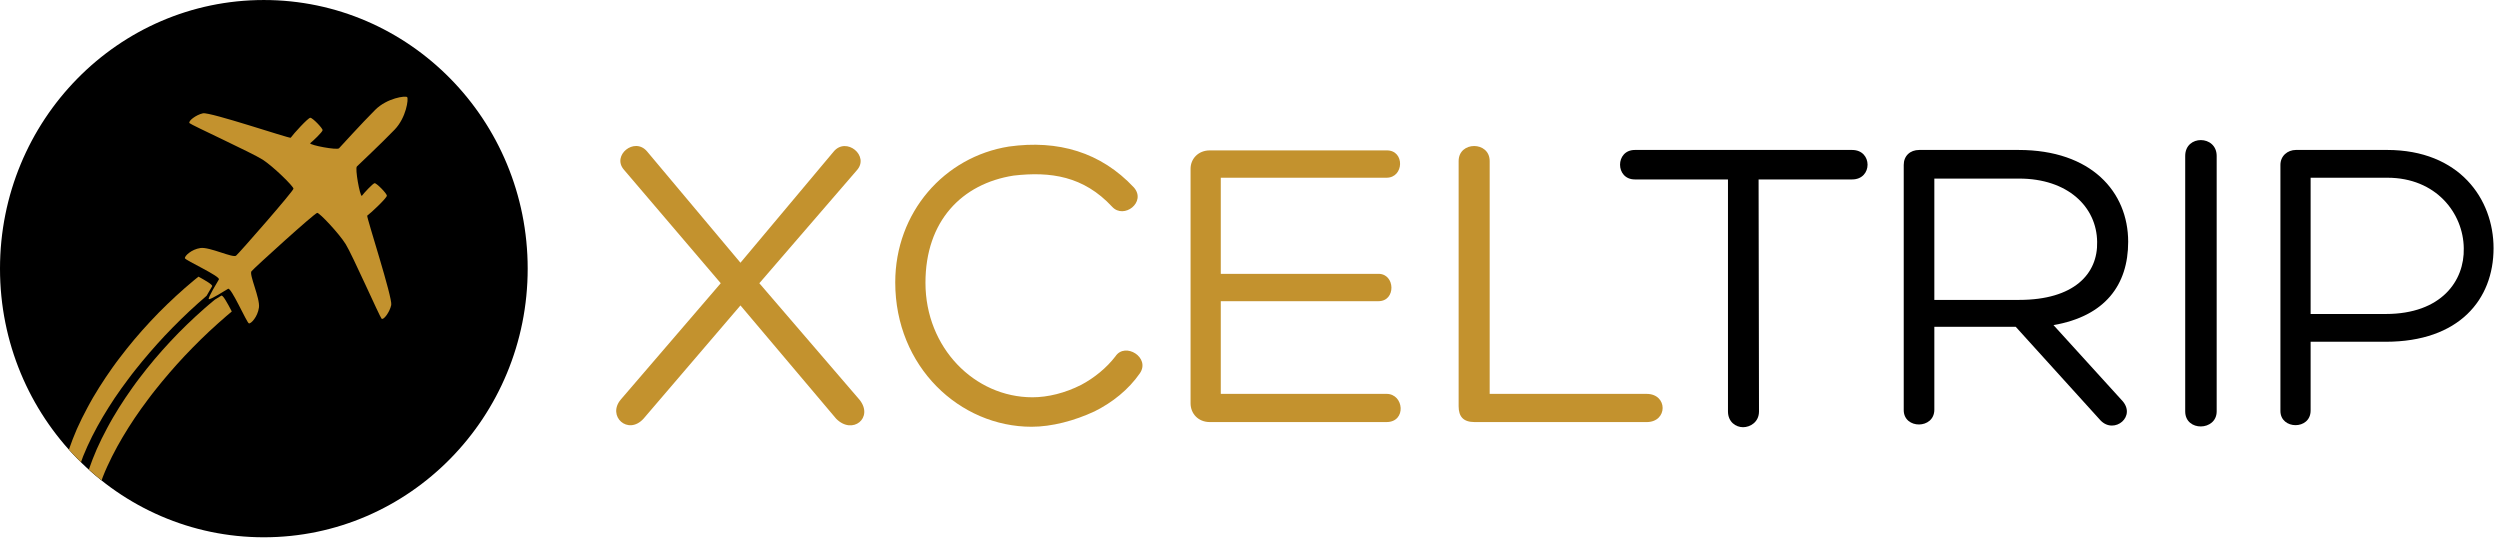 <?xml version="1.0" encoding="UTF-8"?>
<svg width="185px" height="40px" viewBox="0 0 185 40" version="1.1" xmlns="http://www.w3.org/2000/svg" xmlns:xlink="http://www.w3.org/1999/xlink">
    <!-- Generator: Sketch 39.1 (31720) - http://www.bohemiancoding.com/sketch -->
    <title>logo</title>
    <desc>Created with Sketch.</desc>
    <defs></defs>
    <g id="Home" stroke="none" stroke-width="1" fill="none" fill-rule="evenodd">
        <g id="Artboard" transform="translate(-72, -15)">
            <g id="logo" transform="translate(72, 15)">
                <g id="Layer_1">
                    <path d="M19.524,39.759 C30.307,39.759 39.049,30.859 39.049,19.88 C39.049,8.901 30.307,0.001 19.524,0.001 C8.741,0.001 0,8.901 0,19.88 C0,30.859 8.741,39.759 19.524,39.759 Z" id="Oval" fill="#000000"></path>
                    <g id="Group" transform="translate(5, 6.545)" fill="#C3922E">
                        <path d="M23.952,16.025 C24.061,15.5 22.131,9.575 22.173,9.415 C22.451,9.215 23.627,8.106 23.627,7.937 C23.627,7.769 22.857,6.991 22.72,7.011 C22.584,7.032 21.933,7.738 21.773,7.951 C21.63,7.955 21.26,5.927 21.409,5.775 C21.558,5.623 23.191,4.1 24.208,3.043 C25.061,2.156 25.246,0.761 25.129,0.641 C25.011,0.522 23.641,0.711 22.77,1.579 C21.732,2.615 20.236,4.276 20.086,4.429 C19.938,4.58 17.946,4.203 17.949,4.057 C18.159,3.894 18.853,3.233 18.872,3.093 C18.893,2.955 18.129,2.169 17.963,2.169 C17.796,2.169 16.709,3.367 16.511,3.649 C16.354,3.692 10.535,1.728 10.02,1.839 C9.505,1.949 8.889,2.428 9.028,2.57 C9.167,2.711 13.659,4.769 14.44,5.271 C15.22,5.773 16.717,7.239 16.717,7.417 C16.717,7.595 12.704,12.18 12.471,12.373 C12.237,12.566 10.507,11.713 9.836,11.808 C9.164,11.903 8.644,12.408 8.686,12.567 C8.729,12.724 11.327,13.905 11.198,14.133 C11.097,14.31 10.367,15.502 10.451,15.587 C10.534,15.671 11.706,14.929 11.879,14.826 C12.104,14.693 13.264,17.341 13.418,17.384 C13.573,17.426 14.07,16.897 14.162,16.213 C14.256,15.529 13.418,13.768 13.608,13.53 C13.797,13.292 18.3,9.207 18.476,9.207 C18.651,9.207 20.09,10.73 20.583,11.525 C21.076,12.319 23.096,16.893 23.236,17.035 C23.374,17.177 23.843,16.548 23.952,16.025 L23.952,16.025 Z" id="Shape"></path>
                        <path d="M1.816,25.751 C2.306,24.777 2.877,23.827 3.496,22.897 C3.811,22.436 4.134,21.977 4.474,21.529 L4.727,21.192 L4.988,20.859 C5.161,20.636 5.341,20.418 5.521,20.199 C5.881,19.764 6.252,19.335 6.631,18.912 C6.82,18.701 7.012,18.499 7.202,18.291 L7.804,17.666 L8.4,17.071 C8.606,16.875 8.808,16.676 9.015,16.483 C9.431,16.099 9.85,15.719 10.279,15.351 C10.281,15.348 10.284,15.347 10.287,15.345 C10.463,15.032 10.65,14.723 10.697,14.64 C10.756,14.535 10.254,14.237 9.685,13.927 C9.572,14.018 9.459,14.111 9.346,14.204 C9.118,14.388 8.897,14.583 8.674,14.775 C8.45,14.967 8.236,15.169 8.016,15.366 C7.799,15.564 7.587,15.771 7.373,15.973 L6.737,16.601 L6.136,17.231 C5.936,17.452 5.731,17.67 5.534,17.891 C5.143,18.334 4.758,18.783 4.392,19.246 C4.209,19.476 4.025,19.708 3.849,19.944 L3.583,20.297 L3.324,20.655 C2.98,21.132 2.659,21.625 2.343,22.119 C2.19,22.369 2.034,22.618 1.887,22.87 C1.743,23.127 1.596,23.379 1.461,23.638 C1.181,24.149 0.928,24.674 0.69,25.201 C0.474,25.705 0.272,26.212 0.097,26.729 C0.385,27.049 0.686,27.357 0.993,27.658 C1.045,27.515 1.094,27.37 1.149,27.226 C1.346,26.729 1.575,26.239 1.816,25.751 L1.816,25.751 Z" id="Shape"></path>
                        <path d="M2.619,28.721 C2.814,28.223 3.044,27.733 3.285,27.246 C3.774,26.272 4.346,25.321 4.966,24.393 C5.28,23.932 5.603,23.473 5.944,23.024 L6.197,22.687 L6.458,22.354 C6.63,22.13 6.81,21.912 6.991,21.694 C7.351,21.258 7.722,20.83 8.101,20.407 C8.289,20.196 8.481,19.994 8.672,19.786 L9.274,19.161 L9.87,18.565 C10.075,18.369 10.278,18.171 10.485,17.977 C10.901,17.594 11.32,17.213 11.748,16.846 C11.882,16.731 12.017,16.617 12.153,16.503 C11.824,15.869 11.49,15.269 11.379,15.333 C11.319,15.369 11.135,15.484 10.919,15.615 C10.884,15.643 10.85,15.67 10.815,15.699 C10.586,15.883 10.366,16.078 10.141,16.27 C9.918,16.462 9.704,16.664 9.484,16.86 C9.266,17.06 9.055,17.266 8.841,17.468 L8.205,18.097 L7.604,18.727 C7.404,18.947 7.199,19.166 7.002,19.387 C6.611,19.83 6.226,20.279 5.86,20.741 C5.676,20.972 5.493,21.203 5.317,21.439 L5.051,21.793 L4.793,22.151 C4.449,22.628 4.126,23.121 3.811,23.615 C3.659,23.865 3.504,24.113 3.356,24.366 C3.212,24.621 3.064,24.872 2.93,25.131 C2.651,25.642 2.398,26.167 2.16,26.695 C1.946,27.193 1.746,27.694 1.574,28.203 C1.879,28.48 2.194,28.745 2.517,29.001 C2.551,28.909 2.582,28.815 2.619,28.721 L2.619,28.721 Z" id="Shape"></path>
                    </g>
                    <g id="Group" transform="translate(45, 10.182)">
                        <path d="M9.794,9.26 L16.686,1.041 C17.617,-0.097 19.386,1.358 18.394,2.432 L11.191,10.777 L18.611,19.407 C19.667,20.735 18.084,22.031 16.873,20.799 L9.794,12.42 L2.622,20.799 C1.474,22.063 -0.11,20.607 0.946,19.375 L8.335,10.777 L1.164,2.369 C0.263,1.325 1.939,-0.065 2.871,1.009 L9.794,9.26 L9.794,9.26 Z" id="Shape" fill="#C3922E"></path>
                        <path d="M35.995,20.261 C34.505,20.956 32.828,21.398 31.338,21.398 C26.029,21.398 21.248,16.973 21.248,10.714 C21.248,5.53 24.88,1.421 29.661,0.662 C33.294,0.156 36.461,1.073 38.914,3.697 C39.845,4.772 38.169,6.068 37.299,5.119 C35.188,2.844 32.735,2.497 30.003,2.812 C26.184,3.412 23.484,6.162 23.484,10.746 C23.484,15.55 27.116,19.217 31.4,19.217 C32.549,19.217 33.821,18.9 35.001,18.301 C35.964,17.795 36.895,17.036 37.546,16.182 C38.261,15.108 40.154,16.278 39.347,17.447 C38.51,18.649 37.33,19.596 35.995,20.261 L35.995,20.261 Z" id="Shape" fill="#C3922E"></path>
                        <path d="M45.338,18.964 L57.601,18.964 C58.904,18.964 59.091,21.051 57.601,21.051 L44.53,21.051 C43.661,21.051 43.102,20.419 43.102,19.66 L43.102,2.306 C43.102,1.579 43.661,0.947 44.53,0.947 L57.631,0.947 C58.966,0.947 58.904,2.97 57.601,2.97 L45.338,2.97 L45.338,10.082 L57.011,10.082 C58.253,10.082 58.316,12.105 57.011,12.105 L45.338,12.105 L45.338,18.964 L45.338,18.964 Z" id="Shape" fill="#C3922E"></path>
                        <path d="M64.119,21.051 C63.281,21.051 62.939,20.641 62.939,19.881 L62.939,1.737 C62.939,0.252 65.236,0.252 65.236,1.737 L65.236,18.965 L76.848,18.965 C78.431,18.965 78.431,21.052 76.848,21.052 L64.119,21.052 L64.119,21.051 Z" id="Shape" fill="#C3922E"></path>
                        <path d="M92.059,0.915 C93.58,0.915 93.58,3.096 92.059,3.096 L85.136,3.096 C85.136,8.786 85.166,14.571 85.166,20.262 C85.166,21.052 84.514,21.431 83.987,21.431 C83.46,21.431 82.87,21.052 82.87,20.262 L82.87,3.096 L75.978,3.096 C74.519,3.096 74.519,0.915 75.978,0.915 L92.059,0.915 L92.059,0.915 Z" id="Shape" fill="#000000"></path>
                        <path d="M98.141,14.002 L98.141,20.135 C98.141,21.589 95.876,21.589 95.876,20.167 L95.876,2.021 C95.876,1.359 96.341,0.915 97.024,0.915 L104.382,0.915 C109.753,0.915 112.485,4.014 112.485,7.712 C112.485,10.905 110.778,13.212 106.959,13.876 L111.989,19.408 C113.169,20.608 111.461,21.999 110.436,20.925 L104.165,14.002 L98.141,14.002 L98.141,14.002 Z M98.141,12.011 L104.414,12.011 C108.48,12.011 110.25,10.083 110.188,7.712 C110.157,5.12 108.014,3.033 104.414,3.033 L98.141,3.033 L98.141,12.011 L98.141,12.011 Z" id="Shape" fill="#000000"></path>
                        <path d="M116.705,1.358 C116.705,-0.223 119.034,-0.191 119.034,1.358 L119.034,20.261 C119.034,21.716 116.705,21.777 116.705,20.261 L116.705,1.358 L116.705,1.358 Z" id="Shape" fill="#000000"></path>
                        <path d="M125.986,15.108 L125.986,20.198 C125.986,21.652 123.751,21.62 123.751,20.228 L123.751,2.02 C123.751,1.358 124.279,0.914 124.9,0.914 L131.637,0.914 C137.008,0.914 139.523,4.55 139.523,8.185 C139.523,11.978 136.978,15.108 131.544,15.108 L125.986,15.108 L125.986,15.108 Z M125.986,13.053 L131.544,13.053 C135.673,13.053 137.381,10.588 137.319,8.186 C137.288,5.593 135.27,2.97 131.668,2.97 L125.986,2.97 L125.986,13.053 L125.986,13.053 Z" id="Shape" fill="#000000"></path>
                    </g>
                </g>
            </g>
        </g>
    </g>
</svg>
